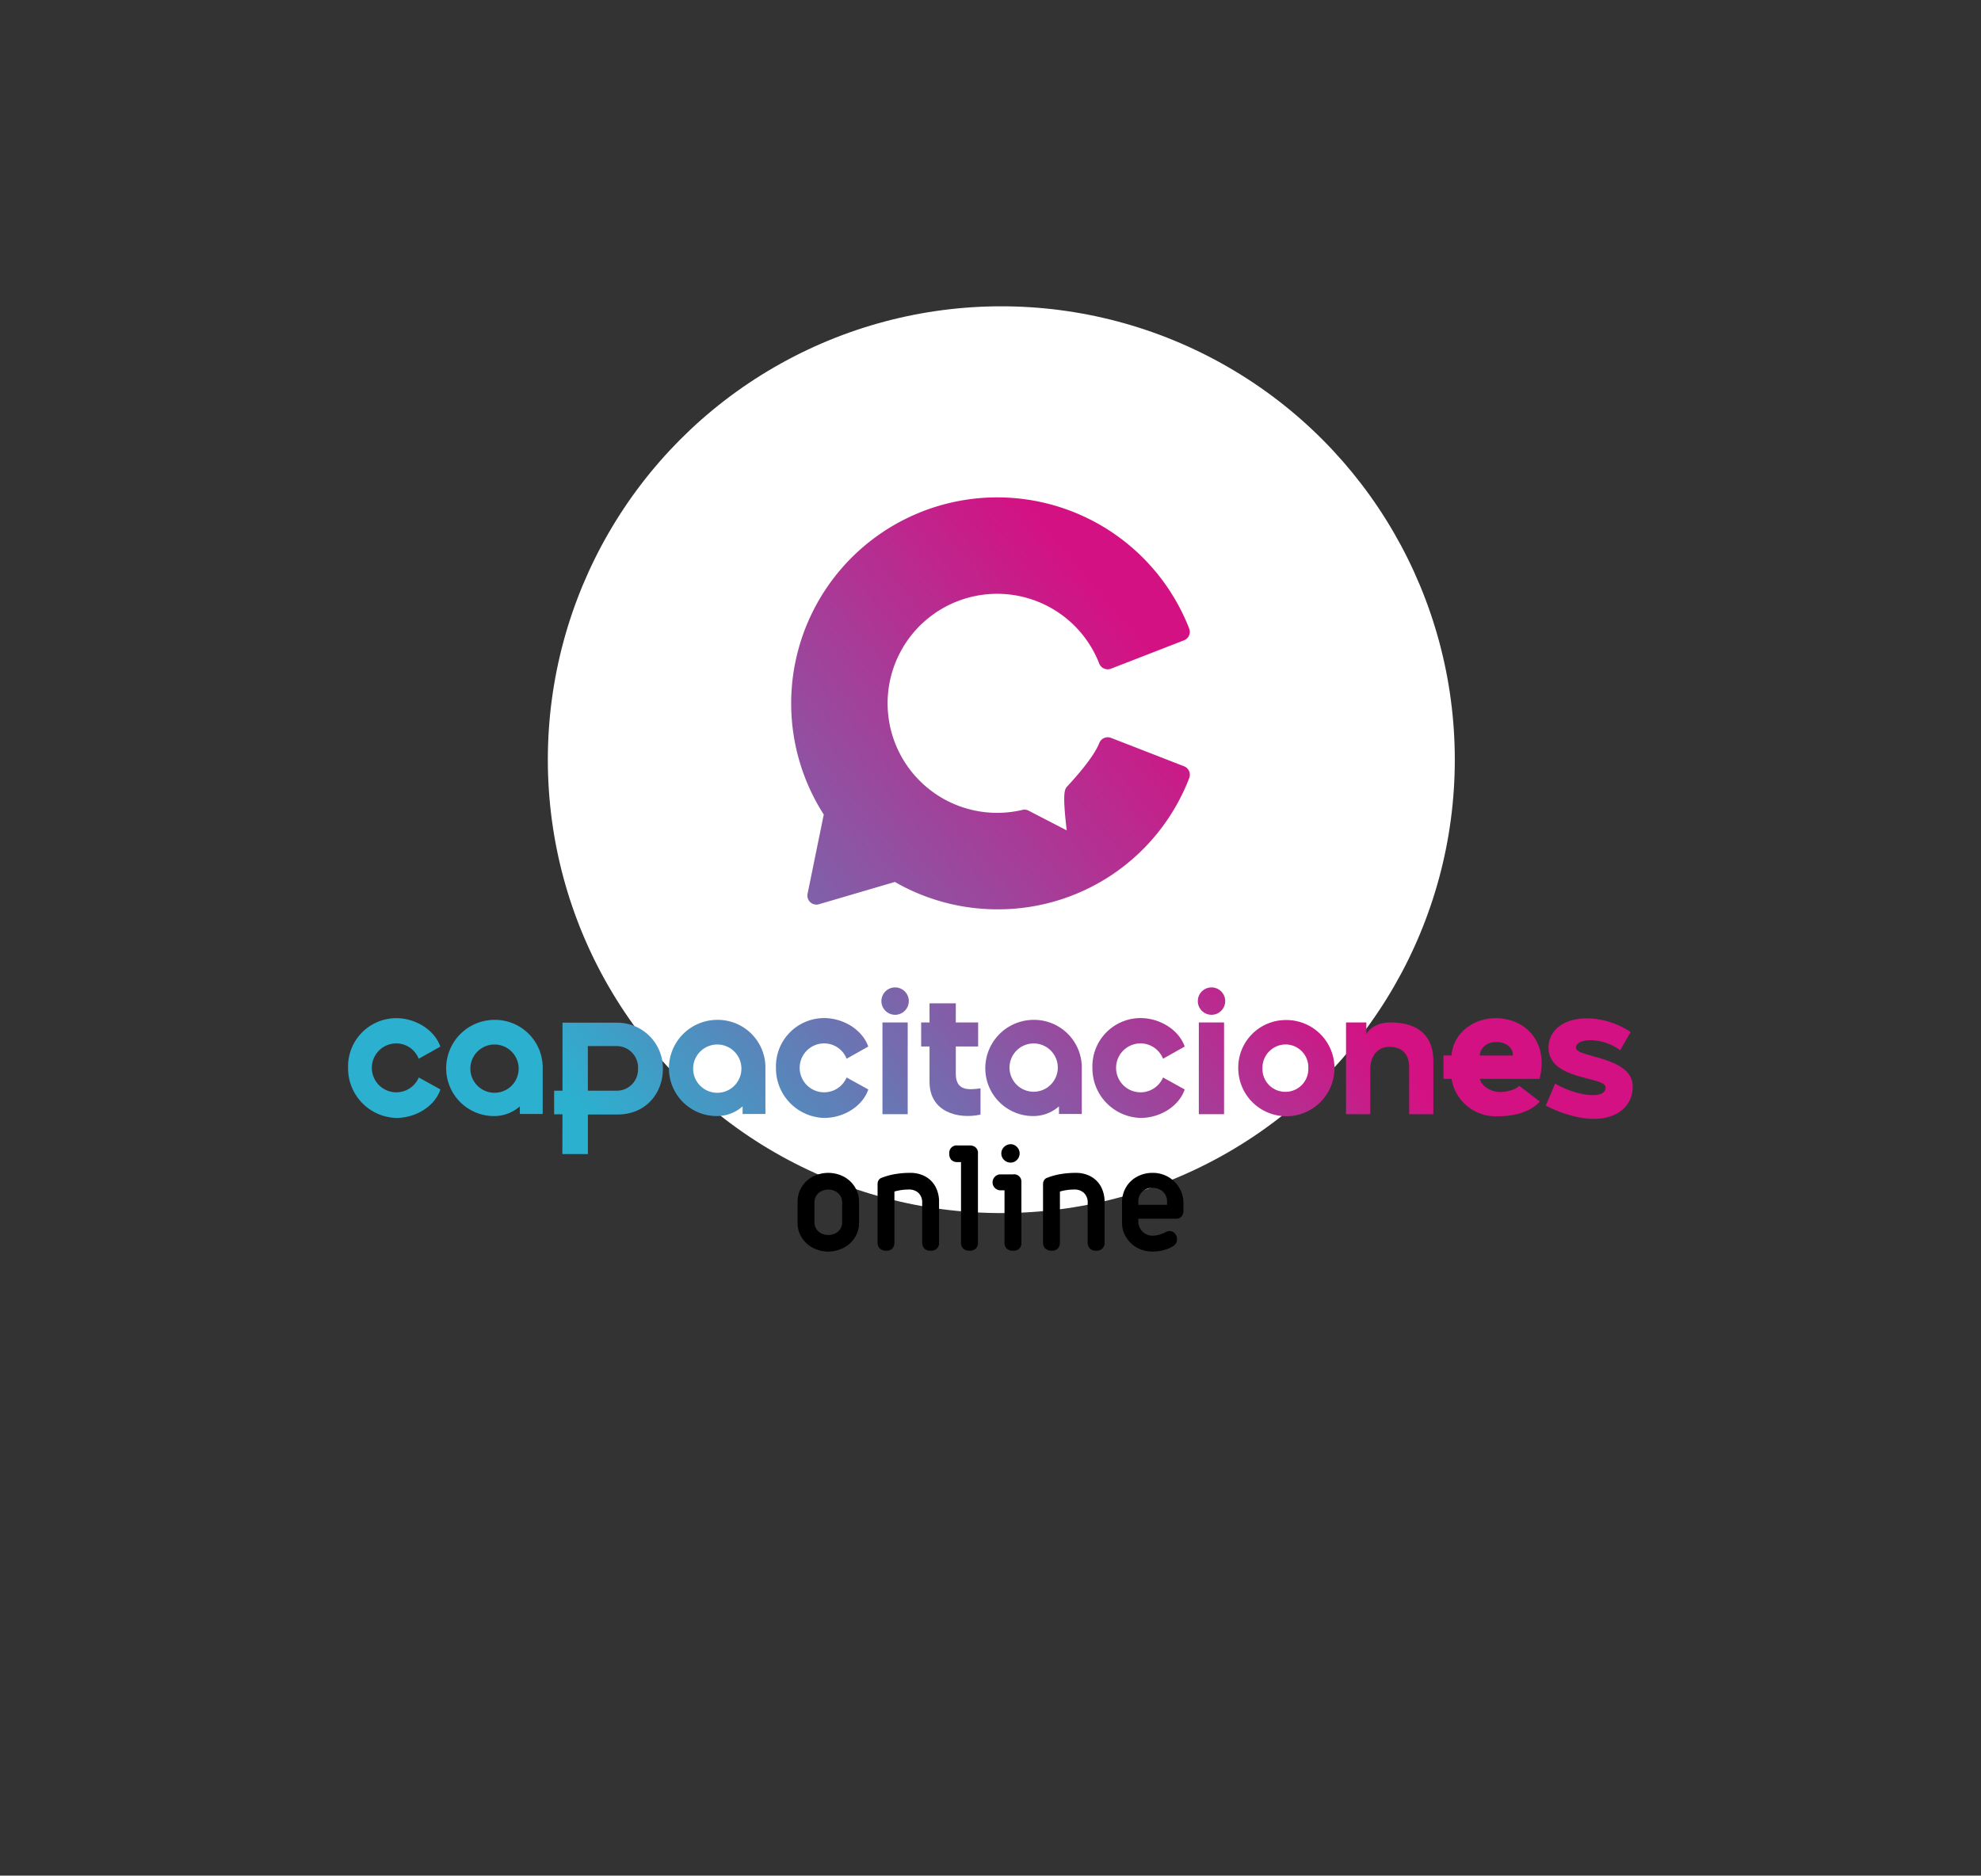 <svg id="Capa_1" data-name="Capa 1" xmlns="http://www.w3.org/2000/svg" xmlns:xlink="http://www.w3.org/1999/xlink" viewBox="0 0 434 411"><rect x="0" y="0" width="434" height="411" fill="#333333" stroke="none"/><defs><style>.cls-1{fill:#fff;}.cls-2{fill:url(#linear-gradient);}.cls-3{fill:url(#linear-gradient-2);}.cls-4{fill:url(#linear-gradient-3);}.cls-5{fill:url(#linear-gradient-4);}.cls-6{fill:url(#linear-gradient-5);}.cls-7{fill:url(#linear-gradient-6);}.cls-8{fill:url(#linear-gradient-7);}.cls-9{fill:url(#linear-gradient-8);}.cls-10{fill:url(#linear-gradient-9);}.cls-11{fill:url(#linear-gradient-10);}.cls-12{fill:url(#linear-gradient-11);}.cls-13{fill:url(#linear-gradient-12);}.cls-14{fill:url(#linear-gradient-13);}.cls-15{fill:url(#linear-gradient-14);}.cls-16{fill:url(#linear-gradient-15);}</style><linearGradient id="linear-gradient" x1="106.4" y1="217.94" x2="217.96" y2="125.79" gradientUnits="userSpaceOnUse"><stop offset="0" stop-color="#2cb0cf"/><stop offset="1" stop-color="#d41183"/></linearGradient><linearGradient id="linear-gradient-2" x1="116.34" y1="229.98" x2="227.9" y2="137.82" xlink:href="#linear-gradient"/><linearGradient id="linear-gradient-3" x1="124.43" y1="239.77" x2="235.99" y2="147.61" xlink:href="#linear-gradient"/><linearGradient id="linear-gradient-4" x1="136.14" y1="253.94" x2="247.7" y2="161.78" xlink:href="#linear-gradient"/><linearGradient id="linear-gradient-5" x1="144.43" y1="263.98" x2="255.99" y2="171.82" xlink:href="#linear-gradient"/><linearGradient id="linear-gradient-6" x1="149.17" y1="269.72" x2="260.73" y2="177.56" xlink:href="#linear-gradient"/><linearGradient id="linear-gradient-7" x1="155.03" y1="276.81" x2="266.59" y2="184.65" xlink:href="#linear-gradient"/><linearGradient id="linear-gradient-8" x1="164.25" y1="287.97" x2="275.81" y2="195.82" xlink:href="#linear-gradient"/><linearGradient id="linear-gradient-9" x1="172.54" y1="298.01" x2="284.1" y2="205.85" xlink:href="#linear-gradient"/><linearGradient id="linear-gradient-10" x1="177.29" y1="303.76" x2="288.85" y2="211.6" xlink:href="#linear-gradient"/><linearGradient id="linear-gradient-11" x1="185.42" y1="313.59" x2="296.97" y2="221.43" xlink:href="#linear-gradient"/><linearGradient id="linear-gradient-12" x1="194.67" y1="324.79" x2="306.23" y2="232.63" xlink:href="#linear-gradient"/><linearGradient id="linear-gradient-13" x1="204.4" y1="336.57" x2="315.96" y2="244.41" xlink:href="#linear-gradient"/><linearGradient id="linear-gradient-14" x1="212.51" y1="346.39" x2="324.07" y2="254.23" xlink:href="#linear-gradient"/><linearGradient id="linear-gradient-15" x1="102.53" y1="249.92" x2="243.99" y2="133.07" xlink:href="#linear-gradient"/></defs><circle class="cls-1" cx="219.37" cy="166.47" r="99.35"/><path d="M174.73,263.36a6.11,6.11,0,0,1,.89-3.23,6.3,6.3,0,0,1,2.43-2.29,7.4,7.4,0,0,1,6.81,0,6.4,6.4,0,0,1,2.44,2.29,6,6,0,0,1,.9,3.23v4.57a5.93,5.93,0,0,1-.9,3.21,6.34,6.34,0,0,1-2.45,2.28,7.38,7.38,0,0,1-6.8,0,6.28,6.28,0,0,1-2.43-2.28,6,6,0,0,1-.89-3.21Zm3.7,4.42a2.7,2.7,0,0,0,1.49,2.49,3.36,3.36,0,0,0,1.54.35,3.46,3.46,0,0,0,1.55-.35,2.7,2.7,0,0,0,1.49-2.49v-4.26a2.75,2.75,0,0,0-.4-1.49,2.72,2.72,0,0,0-1.09-1,3.5,3.5,0,0,0-3.09,0,2.72,2.72,0,0,0-1.09,1,2.75,2.75,0,0,0-.4,1.49Z"/><path d="M202.74,257.81a5.54,5.54,0,0,1,2.21,2.24,6.94,6.94,0,0,1,.78,3.35v8.78a1.68,1.68,0,0,1-1.88,1.88,1.8,1.8,0,0,1-1.36-.48,2,2,0,0,1-.46-1.4V263.6a2.87,2.87,0,0,0-.8-2.19,3,3,0,0,0-2.14-.75,11.29,11.29,0,0,0-3.14.44v11.08a2,2,0,0,1-.45,1.4,1.73,1.73,0,0,1-1.33.48,2,2,0,0,1-1.43-.48,1.9,1.9,0,0,1-.48-1.4V259.49a1.74,1.74,0,0,1,.2-.84,1.22,1.22,0,0,1,.57-.51,14.33,14.33,0,0,1,2.89-.83,19.29,19.29,0,0,1,3.51-.3A6.7,6.7,0,0,1,202.74,257.81Z"/><path d="M214.25,252.78v19.45a1.82,1.82,0,0,1-.47,1.37,1.87,1.87,0,0,1-1.38.46,1.91,1.91,0,0,1-1.38-.47,1.82,1.82,0,0,1-.48-1.36V254.65h-.74a1.86,1.86,0,0,1-1.37-.47,1.89,1.89,0,0,1-.46-1.38A1.63,1.63,0,0,1,209.8,251h2.6a2.82,2.82,0,0,1,.71.09A1.56,1.56,0,0,1,214.25,252.78Z"/><path d="M223.77,259.17v13.06a1.64,1.64,0,0,1-1.85,1.83,1.9,1.9,0,0,1-1.38-.46,1.86,1.86,0,0,1-.47-1.37v-11.4h-1a1.75,1.75,0,0,1,0-3.49h2.87a1.61,1.61,0,0,1,1.73,1A2.23,2.23,0,0,1,223.77,259.17Zm-3.8-5a1.94,1.94,0,0,1-.6-1.42,2,2,0,0,1,.27-1,2.13,2.13,0,0,1,.75-.74,2,2,0,0,1,1-.28,1.86,1.86,0,0,1,1.4.6,2,2,0,0,1,0,2.84,1.89,1.89,0,0,1-1.4.59A2,2,0,0,1,220,254.2Z"/><path d="M239,257.81a5.54,5.54,0,0,1,2.21,2.24,6.94,6.94,0,0,1,.78,3.35v8.78a1.69,1.69,0,0,1-1.89,1.88,1.79,1.79,0,0,1-1.35-.48,1.94,1.94,0,0,1-.46-1.4V263.6a2.84,2.84,0,0,0-.81-2.19,3,3,0,0,0-2.14-.75,11.27,11.27,0,0,0-3.13.44v11.08a2,2,0,0,1-.45,1.4,1.75,1.75,0,0,1-1.33.48,2,2,0,0,1-1.43-.48,1.91,1.91,0,0,1-.49-1.4V259.49a1.64,1.64,0,0,1,.21-.84,1.2,1.2,0,0,1,.56-.51,14.43,14.43,0,0,1,2.9-.83,19.29,19.29,0,0,1,3.51-.3A6.7,6.7,0,0,1,239,257.81Z"/><path d="M256,257.93a6.6,6.6,0,0,1,3.27,5.69v1.73a1.71,1.71,0,0,1-.44,1.22,1.53,1.53,0,0,1-1.22.49h-8.23v.56a3.23,3.23,0,0,0,.39,1.54,3.14,3.14,0,0,0,1.12,1.17,3.09,3.09,0,0,0,1.65.44,5.85,5.85,0,0,0,2.47-.61l.38-.17a4,4,0,0,1,.39-.18,1.35,1.35,0,0,1,.38-.05,1.57,1.57,0,0,1,1.25.54,1.92,1.92,0,0,1,.46,1.26,1.8,1.8,0,0,1-.18.8,1.67,1.67,0,0,1-.52.6,7.46,7.46,0,0,1-2,.91,9.06,9.06,0,0,1-2.64.38,6.9,6.9,0,0,1-3.47-.87,6.47,6.47,0,0,1-2.38-2.32,5.88,5.88,0,0,1-.86-3.08v-4.57a6.27,6.27,0,0,1,.85-3.21,6.11,6.11,0,0,1,2.38-2.32,6.92,6.92,0,0,1,3.48-.87A6.71,6.71,0,0,1,256,257.93Zm-5.08,2.73a2.77,2.77,0,0,0-1.13,1.07,3,3,0,0,0-.41,1.58v.7h6.3v-.72a2.94,2.94,0,0,0-.42-1.56,2.83,2.83,0,0,0-1.15-1.07,3.46,3.46,0,0,0-1.6-.38A3.39,3.39,0,0,0,250.92,260.66Z"/><path class="cls-2" d="M76.26,234A10.57,10.57,0,0,1,86.8,223.11c4.33,0,8.44,2.65,9.67,6.24L91.73,232A5.31,5.31,0,0,0,87,228.64a5.36,5.36,0,1,0,4.75,7.47l4.74,2.62c-1.23,3.66-5.34,6.24-9.67,6.24A10.86,10.86,0,0,1,76.26,234Z"/><path class="cls-3" d="M97.75,234.17a10.61,10.61,0,0,1,10.57-10.69,10.45,10.45,0,0,1,10.57,10.69v9.94h-5v-1.68a8.42,8.42,0,0,1-5.6,2.13A10.47,10.47,0,0,1,97.75,234.17Zm15.88,0a5.29,5.29,0,1,0-10.58,0,5.29,5.29,0,0,0,10.58,0Z"/><path class="cls-4" d="M123.23,244.18H121.4V239h1.83v-14.9h12a10,10,0,0,1,10,10.12c0,5.08-3.47,10-10,10h-6.43v8.67h-5.6ZM135,239a4.65,4.65,0,0,0,4.78-4.78,4.72,4.72,0,0,0-4.78-5h-6.21V239Z"/><path class="cls-5" d="M146.55,234.17a10.61,10.61,0,0,1,10.57-10.69,10.45,10.45,0,0,1,10.57,10.69v9.94h-5v-1.68a8.42,8.42,0,0,1-5.6,2.13A10.47,10.47,0,0,1,146.55,234.17Zm15.88,0a5.29,5.29,0,1,0-10.58,0,5.29,5.29,0,0,0,10.58,0Z"/><path class="cls-6" d="M170,234a10.57,10.57,0,0,1,10.54-10.91c4.33,0,8.44,2.65,9.68,6.24L185.48,232a5.3,5.3,0,0,0-4.74-3.36,5.36,5.36,0,1,0,4.74,7.47l4.75,2.62c-1.24,3.66-5.35,6.24-9.68,6.24A10.86,10.86,0,0,1,170,234Z"/><path class="cls-7" d="M193.1,219.37a3,3,0,1,1,6,0,3,3,0,1,1-6,0Zm.23,4.68h5.53v20.1h-5.53Z"/><path class="cls-8" d="M203.64,237.05v-7.74h-1.83v-5.26h1.83v-4.19h5.76v4.19h4.89v5.26H209.4v6c0,3.74,2.76,3.55,5.41,3.18v5.75C209.92,245.31,203.64,243.7,203.64,237.05Z"/><path class="cls-9" d="M215.86,234.17a10.62,10.62,0,0,1,10.58-10.69A10.46,10.46,0,0,1,237,234.17v9.94h-5v-1.68a8.44,8.44,0,0,1-5.6,2.13A10.48,10.48,0,0,1,215.86,234.17Zm15.88,0a5.29,5.29,0,1,0-10.57,0,5.29,5.29,0,0,0,10.57,0Z"/><path class="cls-10" d="M239.33,234a10.56,10.56,0,0,1,10.53-10.91c4.34,0,8.45,2.65,9.68,6.24L254.8,232a5.32,5.32,0,0,0-4.75-3.36,5.36,5.36,0,1,0,4.75,7.47l4.74,2.62c-1.23,3.66-5.34,6.24-9.68,6.24A10.86,10.86,0,0,1,239.33,234Z"/><path class="cls-11" d="M262.42,219.37a3,3,0,1,1,6,0,3,3,0,1,1-6,0Zm.22,4.68h5.53v20.1h-5.53Z"/><path class="cls-12" d="M271.28,234.1a10.42,10.42,0,0,1,10.35-10.58,10.54,10.54,0,1,1-10.35,10.58Zm15.35,0a5,5,0,0,0-5-5.23,5.11,5.11,0,0,0-5.05,5.23,5,5,0,0,0,5.05,5.15A5,5,0,0,0,286.63,234.1Z"/><path class="cls-13" d="M294.89,224.05h4.45v2.57c.71-1.3,2.46-2.57,5.3-2.57,6.47,0,9.38,3.32,9.38,8.37v11.73h-5.3V233.83c0-2.87-1.61-4.44-4.3-4.44s-4.22,2.09-4.22,4.93v9.83h-5.31Z"/><path class="cls-14" d="M318,236.41h-1.76v-5.12H318c.37-5,4.93-8.18,9.6-8.18,6.92,0,11.7,5.57,9.68,13.3H324.22c.3,1.46,2.24,2.88,4.49,2.88,1.34,0,3.55-.56,4.11-1.38l4.52,3.47c-2.09,2.28-5.42,3.22-9.19,3.22A9.81,9.81,0,0,1,318,236.41Zm13.41-5.12c.19-1-.78-2.95-3.58-2.95-2.51,0-3.63,1.72-3.63,2.95Z"/><path class="cls-15" d="M340.7,237.46c4.34,2.54,11.06,3.74,11.06.82,0-2.5-12.89-1.42-12.51-9.08.52-6.72,10.49-8,18-3.06l-2.31,4c-3.82-2.92-9.61-2.77-9.68-.56s12.44,1.87,12.44,8.48c0,6.46-7.58,9.94-19.06,4.22Z"/><path class="cls-16" d="M218.48,199.26a45,45,0,0,1-22.43-6l-16.65,4.89a2,2,0,0,1-1.88-.44,2,2,0,0,1-.6-1.84l3.55-17.38a45.14,45.14,0,1,1,80.07-40.73,2,2,0,0,1-1.12,2.54l-16.05,6.24a2,2,0,0,1-2.54-1.11A24,24,0,1,0,224,177.47a1.93,1.93,0,0,1,1.35.17l8.35,4.32c-1-8.43-.43-9.06.14-9.67,1.7-1.82,5.8-6.39,7-9.5a2,2,0,0,1,2.54-1.11l16.05,6.24a2,2,0,0,1,1.12,2.54A44.86,44.86,0,0,1,218.48,199.26Z"/></svg>